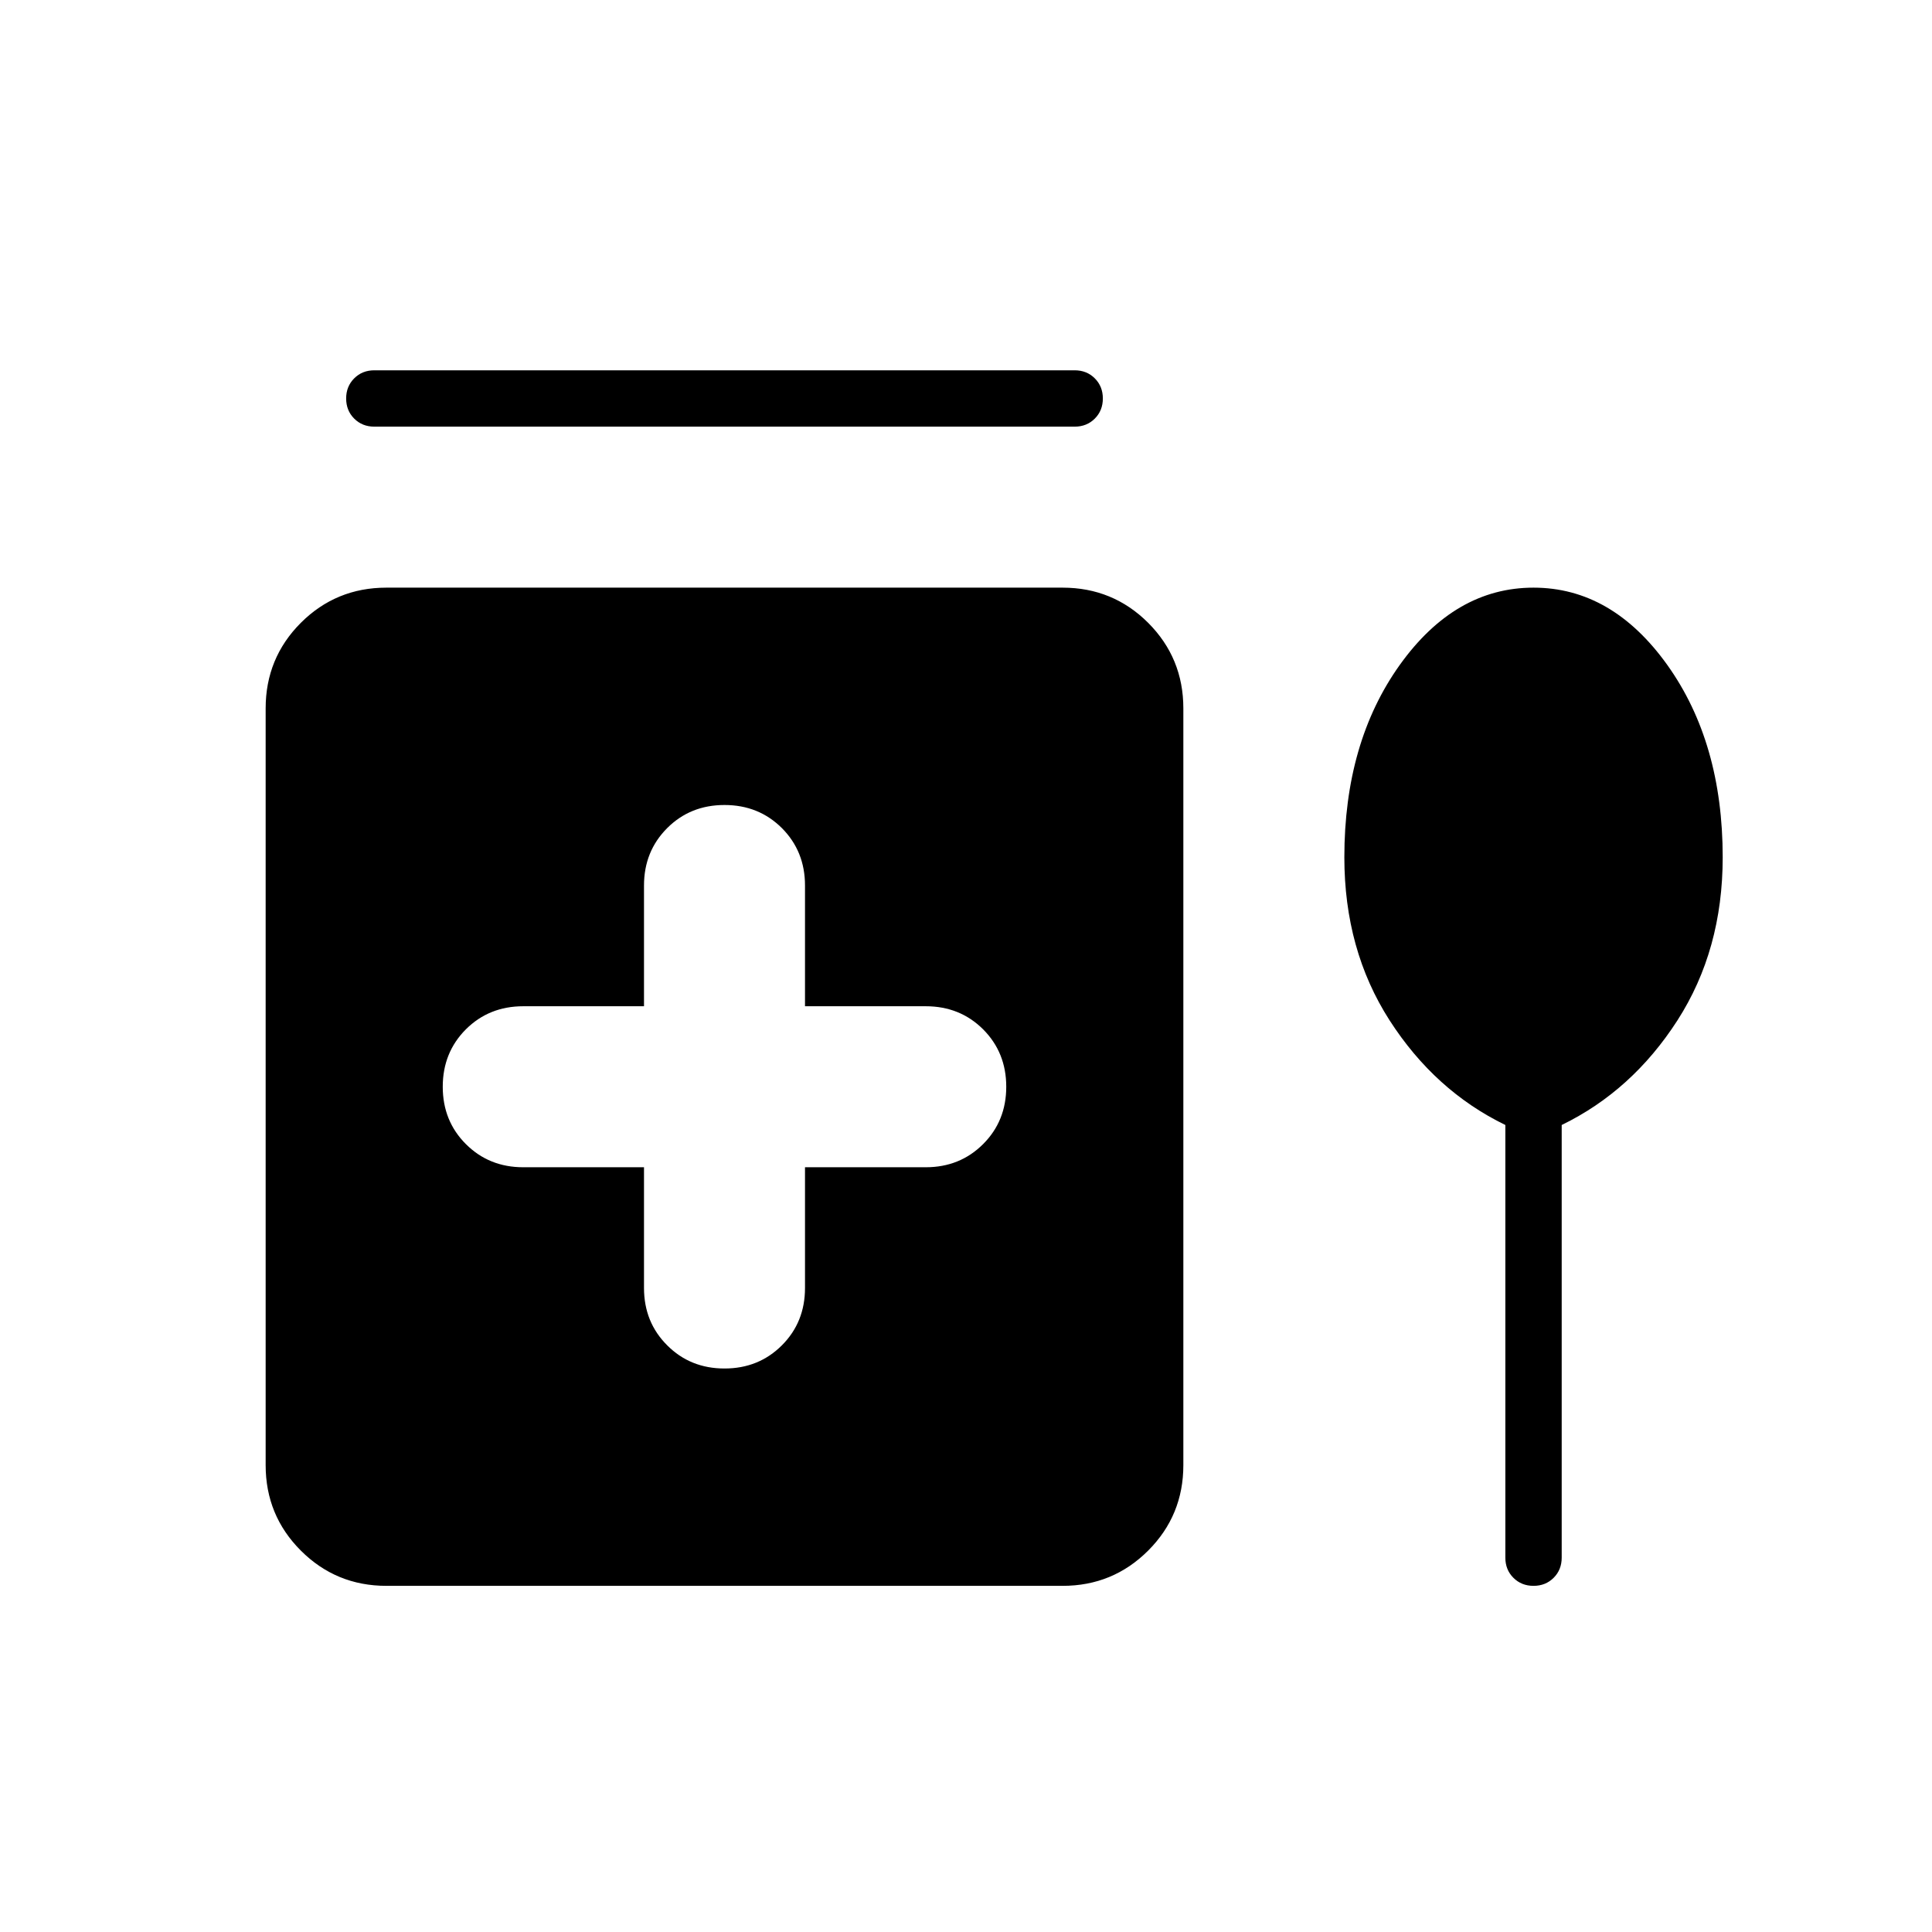 <svg xmlns="http://www.w3.org/2000/svg" height="24" width="24"><path d="M4.65 5.3Q4.5 5.3 4.4 5.2Q4.3 5.1 4.3 4.95Q4.3 4.8 4.4 4.7Q4.5 4.6 4.65 4.6H13.35Q13.5 4.6 13.6 4.7Q13.7 4.8 13.7 4.95Q13.7 5.1 13.6 5.2Q13.5 5.3 13.35 5.3ZM9 17Q9.425 17 9.713 16.712Q10 16.425 10 16V14.5H11.5Q11.925 14.5 12.213 14.212Q12.5 13.925 12.5 13.5Q12.5 13.075 12.213 12.787Q11.925 12.5 11.5 12.5H10V11Q10 10.575 9.713 10.287Q9.425 10 9 10Q8.575 10 8.288 10.287Q8 10.575 8 11V12.5H6.5Q6.075 12.5 5.787 12.787Q5.5 13.075 5.5 13.5Q5.5 13.925 5.787 14.212Q6.075 14.5 6.5 14.5H8V16Q8 16.425 8.288 16.712Q8.575 17 9 17ZM4.8 19.7Q4.175 19.7 3.737 19.262Q3.3 18.825 3.3 18.2V8.8Q3.3 8.175 3.737 7.737Q4.175 7.3 4.8 7.3H13.2Q13.825 7.3 14.263 7.737Q14.7 8.175 14.7 8.8V18.2Q14.7 18.825 14.263 19.262Q13.825 19.7 13.2 19.7ZM19.05 19.7Q18.9 19.7 18.8 19.6Q18.7 19.5 18.7 19.35V13.975Q17.825 13.55 17.262 12.675Q16.7 11.8 16.7 10.65Q16.7 9.225 17.387 8.262Q18.075 7.3 19.05 7.3Q20.025 7.3 20.713 8.262Q21.4 9.225 21.4 10.65Q21.4 11.8 20.838 12.675Q20.275 13.55 19.4 13.975V19.35Q19.4 19.5 19.3 19.6Q19.2 19.7 19.05 19.7Z"/></svg>